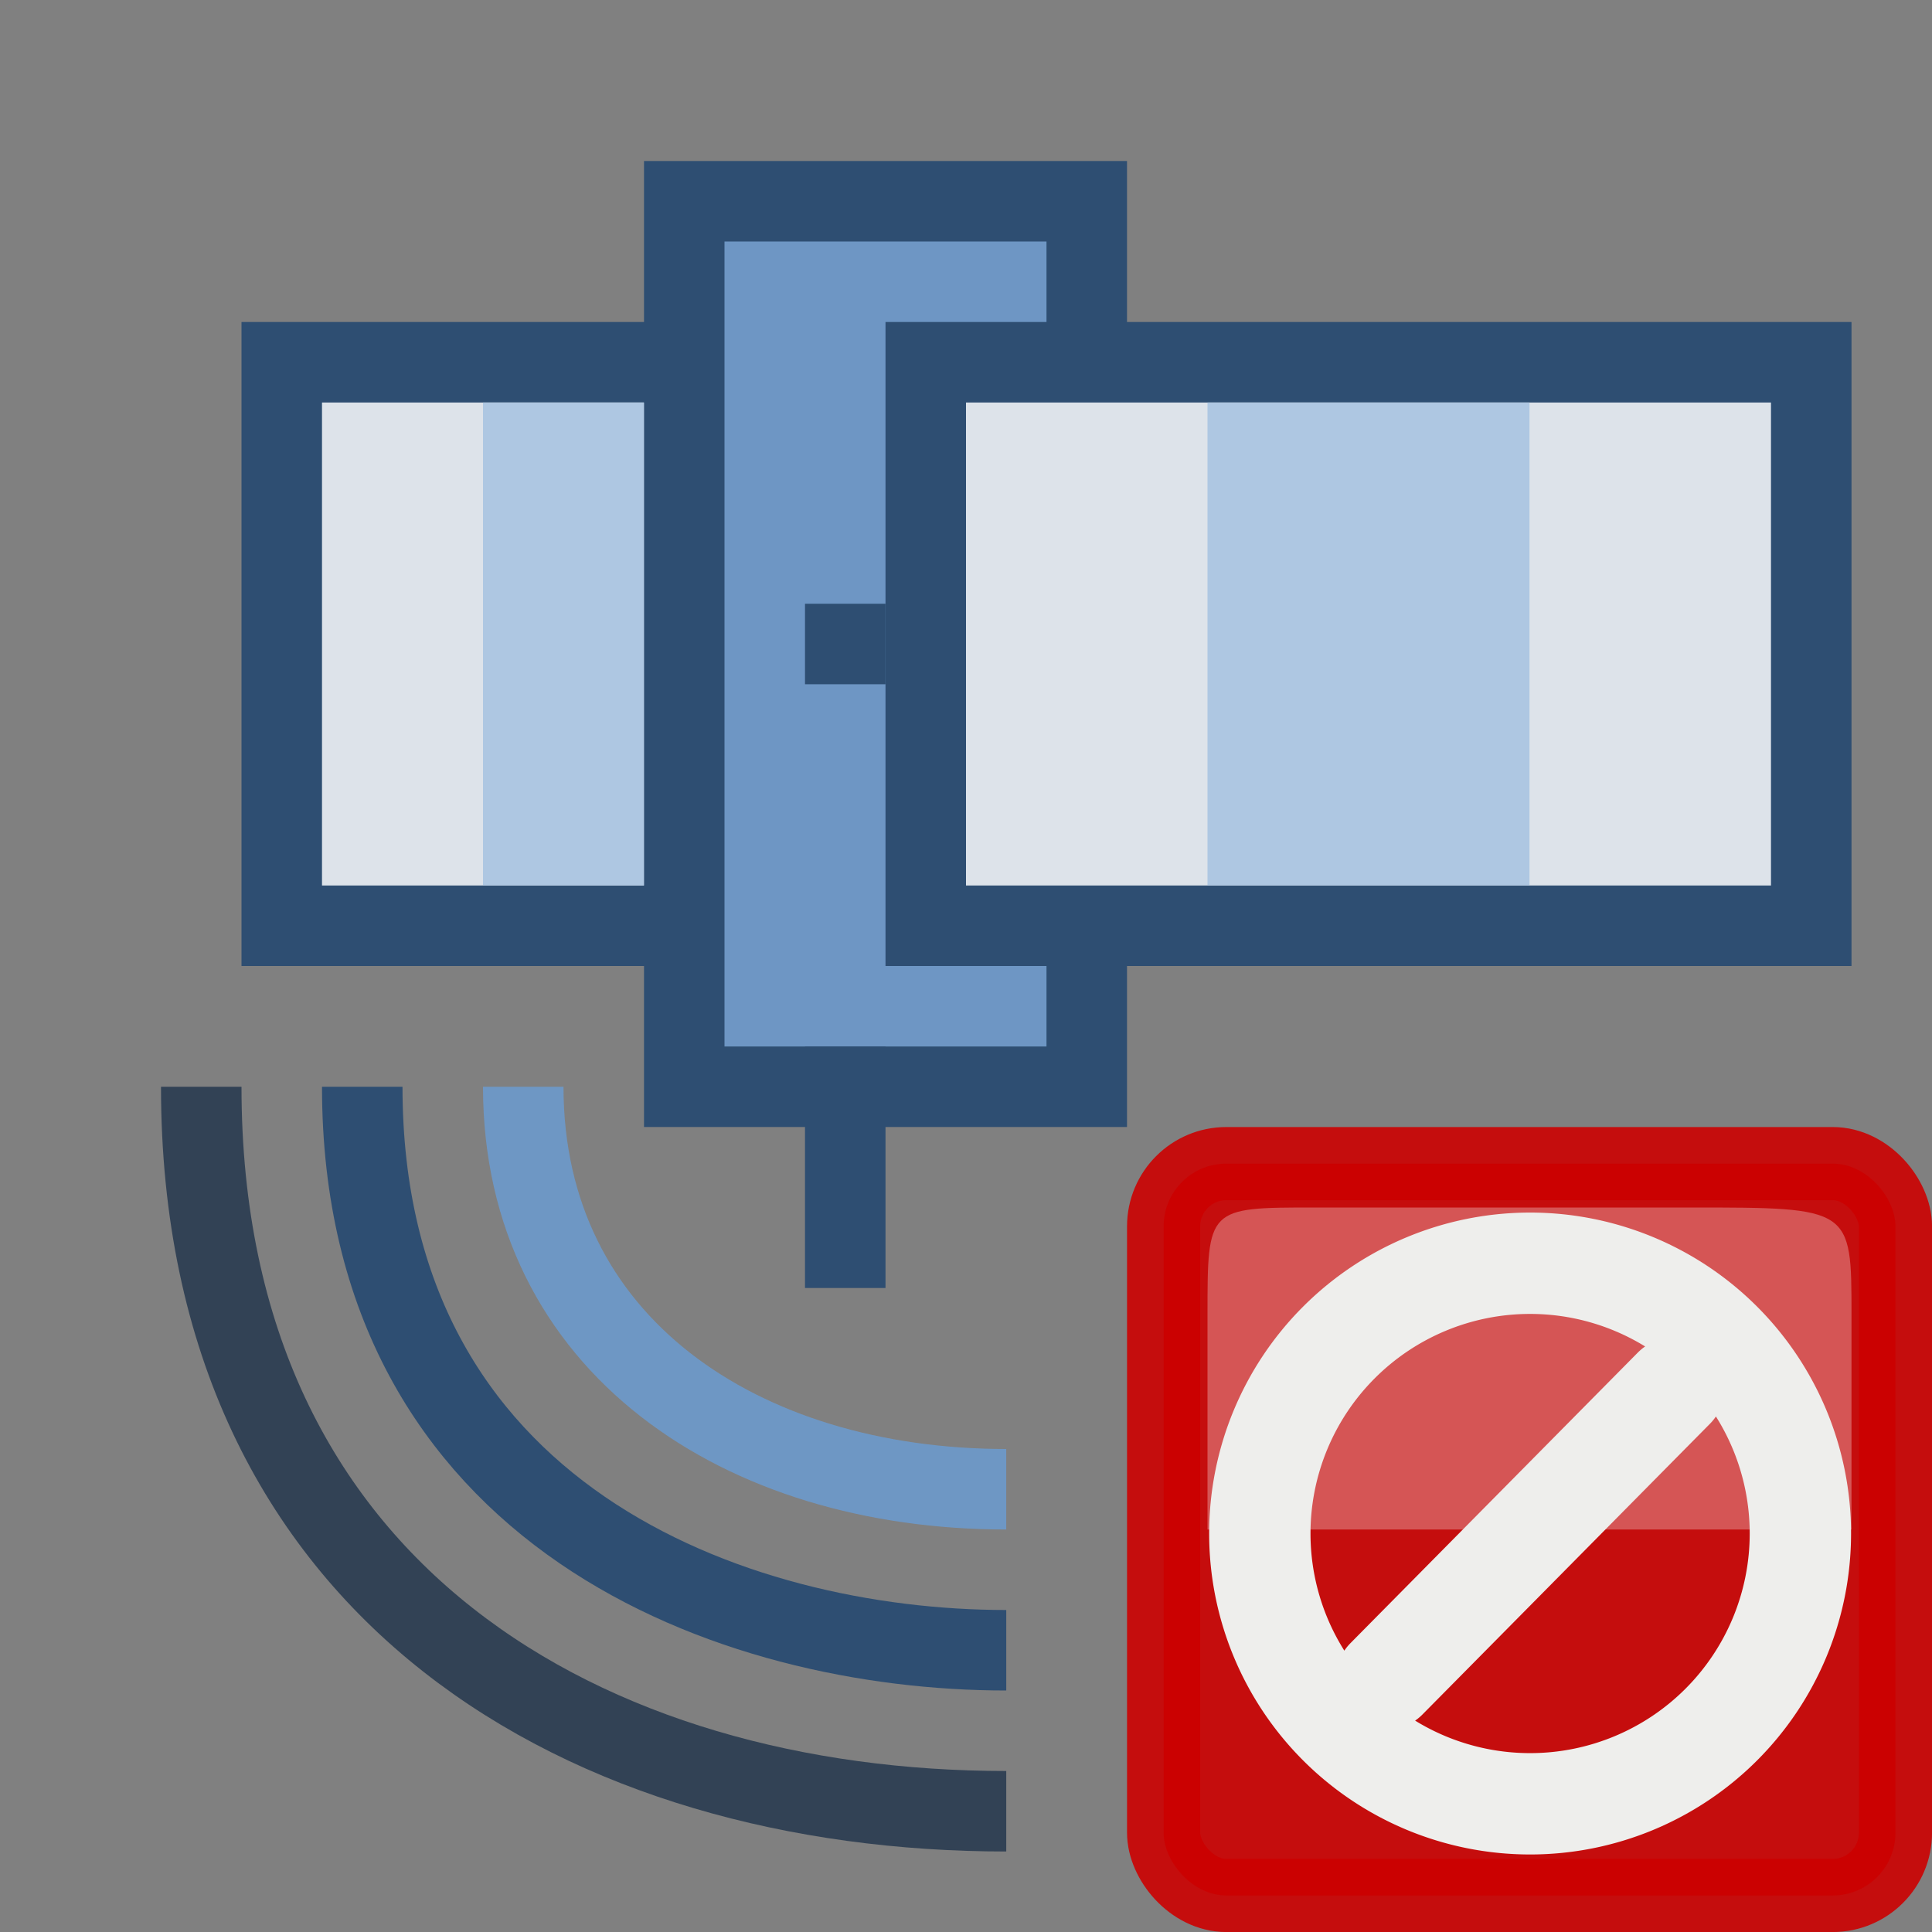 <svg xmlns="http://www.w3.org/2000/svg" width="24" height="24"><rect width="100%" height="100%" fill="#808080" stroke="none"/><g fill-rule="evenodd"><path fill="#dde3ea" stroke="#2e4e72" d="M3.5 4.5h5v7h-5z"/><path fill="#6e96c4" stroke="#2e4e72" d="M8.5 2.5h5v11h-5z"/><path fill="#dde3ea" stroke="#2e4e72" d="M11.5 4.5h11v7h-11z"/><path fill="#2e4e72" stroke="#2e4e72" d="M11 8h-1"/><path fill="#aec7e2" d="M15 5h4v6h-4zM6 5h2v6H6Z"/></g><path fill="none" stroke="#2e4e72" d="M10.5 16v-3"/><rect width="9.091" height="9.091" x="14.455" y="14.455" fill="#c00" stroke="#c00" stroke-linecap="square" stroke-linejoin="round" opacity=".9" rx=".779" style="stroke-width:.909"/><path fill="#fcffff" fill-rule="evenodd" d="M15 19h8v-2.667C23 15 23 15 21 15h-4.667C15 15 15 15 15 16.333z" opacity=".5" style="opacity:.297;stroke-width:.8"/><path fill="none" stroke="#eeeeec" stroke-linecap="round" stroke-width="1.259" d="m17.223 20.855 3.57-3.61m1.572 1.805a3.357 3.357 0 1 1-6.715 0 3.357 3.357 0 0 1 6.715 0z"/><path fill="none" stroke="#6e97c4" d="M6.5 13.5c0 3.205 2.711 5 6 5"/><path fill="none" stroke="#2e4e72" d="M4.5 13.5c0 5.35 4.618 7 8 7"/><path fill="none" stroke="#324255" d="M2.5 13.5c0 6.32 4.837 9 10 9"/></svg>